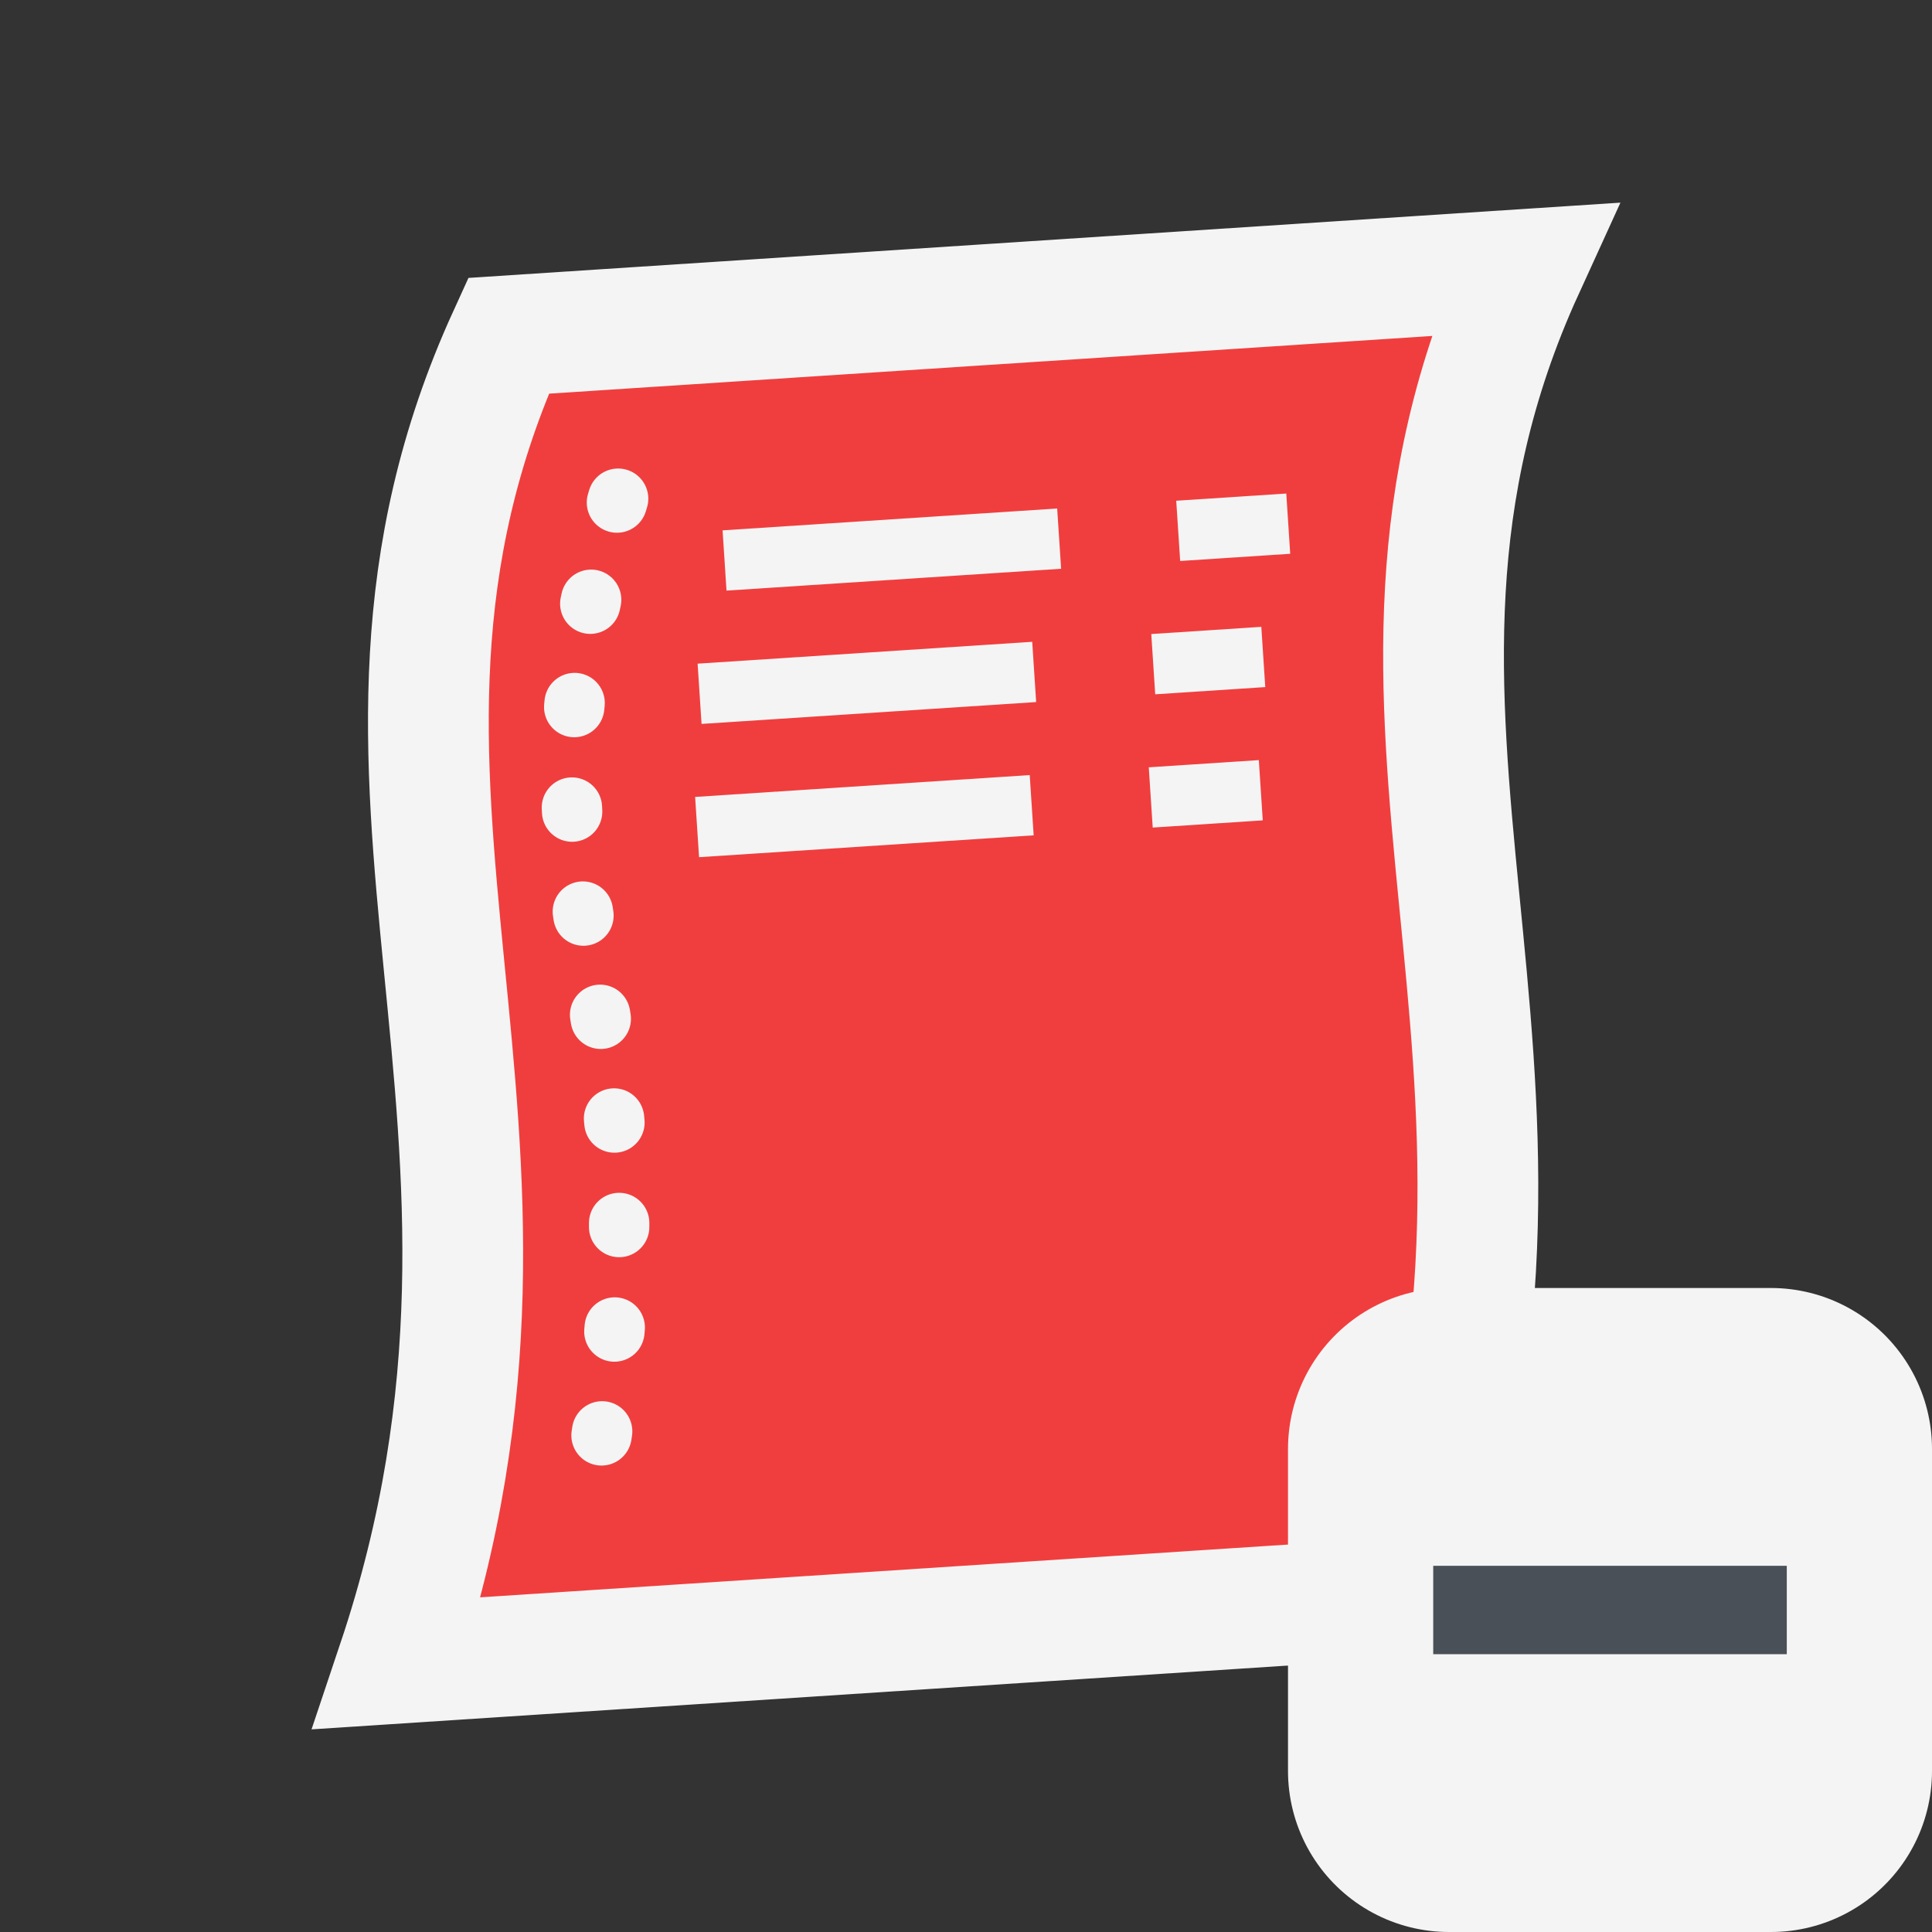 <?xml version="1.0" encoding="UTF-8" standalone="no"?>
<!-- Created with Inkscape (http://www.inkscape.org/) -->

<svg
   width="48"
   height="48"
   viewBox="0 0 48 48"
   version="1.1"
   id="svg1387"
   xml:space="preserve"
   xmlns="http://www.w3.org/2000/svg"
   xmlns:svg="http://www.w3.org/2000/svg"><rect x="0" y="0" width="48" height="48" fill="#333333" stroke="none"/><defs
     id="FlatIconDefs"><style
       id="FlatIconStlyle"><![CDATA[.IconOutline { stroke:#f5f4f4;  fill:none;  stroke-width:1.5; }
.ThinDotOutline { stroke-dasharray:0.1, 2.5;  stroke-linecap:round; }
.ThickDotOutline { stroke-dasharray:0.1, 5;  stroke-linecap:round;  stroke-width:3; }
.ThickOutline { stroke-linejoin:miter;  stroke-miterlimit:3;  stroke-width:3; }
.CornerButton { stroke-width: 8;  stroke-linejoin: round; }
.OutlineAsFill { fill: #f5f4f4; }
.MeshFillArea { fill:#7950f2; }
.MeshFillAreaDark { fill:#6b4cc8; }
.DynDataFillArea { fill:#aea72c; }
.PartFillArea { fill:#3769ff }
.BgFillArea { fill: #495057; }
.AdditiveFillArea { fill: #40c057 }
.SubtractArea { fill: #f03e3e; }
.IntersectArea { fill: #4c6ef5; }
.ImportArrow { fill:#40c057; }
.ExportArrow { fill:#f03e3e; }
.GenericArrow { fill:#F5F4F4; }
.SketchFill { fill: #f5f4f4; }
.SketckOutline { stroke:#f03e3e; }
.SpreadsheetFill { fill: #868e96; }
.SpreadsheetLines { stroke:#495057; }
]]></style></defs><g
     id="RemoveProperty"
     transform="translate(-14.725,102.229)"><path
       id="rect795-7-6-1-3"
       d="m 27.356,-93.886 c -5.083,11.132 1.736,19.579 -2.758,32.98 l 25.221,-1.648 c 4.494,-13.401 -2.325,-21.848 2.758,-32.98 z"
       class="SubtractArea" /><path
       id="rect795-6-5-2-1-1"
       d="m 27.356,-93.886 c -5.083,11.132 1.736,19.579 -2.758,32.98 l 25.221,-1.648 c 4.494,-13.401 -2.325,-21.848 2.758,-32.98 z"
       class="IconOutline  ThickOutline" /><path
       id="rect795-6-5-3-9-59-7"
       d="m 30.082,-89.839 c -3.359,10.787 1.868,11.894 -0.724,25.025"
       class="IconOutline  ThinDotOutline" /><path
       d="m 32.726,-88.304 8.313,-0.543"
       id="path3177-84-5"
       class="IconOutline" /><path
       d="m 43.997,-89.04 2.734,-0.179"
       id="path3177-2-8-9"
       class="IconOutline" /><path
       d="m 32.106,-84.992 8.313,-0.543"
       id="path3177-7-1-6"
       class="IconOutline" /><path
       d="m 43.377,-85.728 2.734,-0.179"
       id="path3177-2-0-03-2"
       class="IconOutline" /><path
       d="m 32.044,-81.681 8.313,-0.543"
       id="path3177-7-6-0-1"
       class="IconOutline" /><path
       d="m 43.315,-82.417 2.734,-0.179"
       id="path3177-2-0-0-4-7"
       class="IconOutline" /><path
       id="rect4-3-5-4-8"
       d="m 50.725,-58.229 c 2.667,0 5.333,0 8,0 0,-2.667 0,-5.333 0,-8 -2.667,0 -5.333,0 -8,0 0,2.667 0,5.333 0,8 z"
       class="IconOutline CornerButton" /><path
       id="rect517-4-2-7-6-4-5"
       class="BgFillArea"
       d="m 50.333,-63.327 h 8.784 v 2.196 h -8.784 z" /></g></svg>
